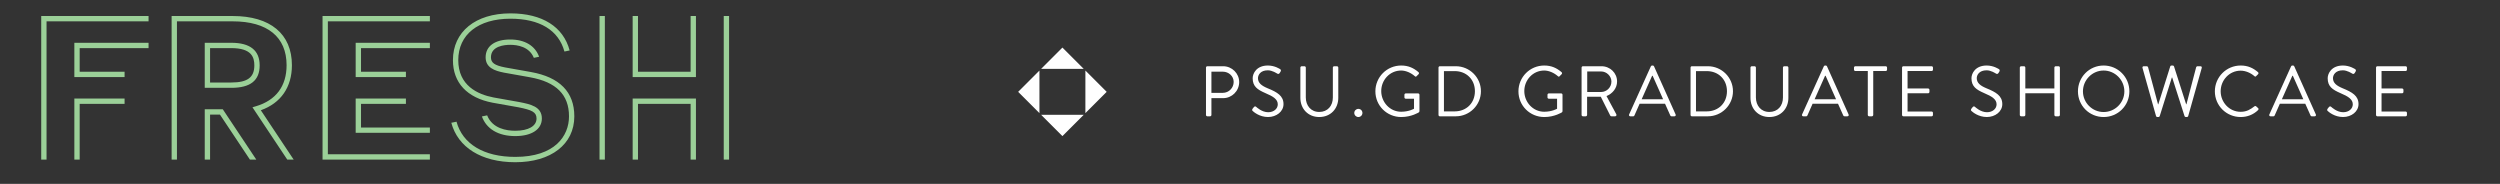 <?xml version="1.0" encoding="utf-8"?>
<!-- Generator: Adobe Illustrator 17.0.0, SVG Export Plug-In . SVG Version: 6.00 Build 0)  -->
<!DOCTYPE svg PUBLIC "-//W3C//DTD SVG 1.1//EN" "http://www.w3.org/Graphics/SVG/1.1/DTD/svg11.dtd">
<svg version="1.1" id="Layer_1" xmlns="http://www.w3.org/2000/svg" xmlns:xlink="http://www.w3.org/1999/xlink" x="0px" y="0px"
	 width="489.5px" height="36px" viewBox="0 0 489.5 36" enable-background="new 0 0 489.5 36" xml:space="preserve">
<rect x="0" y="0" width="489.5" height="36" fill="#333333" stroke="none"/>
<path fill="#9BD098" d="M45.552,4.178H34.646v27.07h-1.043V3.135h11.949c7.377,0,11.604,3.51,11.604,9.631
	c0,4.305-2.153,7.414-6.085,8.822l6.428,9.66h-1.252l-6.816-10.242l0.677-0.201c3.931-1.162,6.007-3.938,6.007-8.039
	C56.114,7.229,52.364,4.178,45.552,4.178 M50.842,12.809c0,2.953-1.813,4.389-5.548,4.389h-5.205v-8.82h5.205
	C48.975,8.377,50.842,9.867,50.842,12.809 M49.8,12.809c0-1.578-0.514-3.389-4.506-3.389h-4.162v6.734h4.162
	C48.452,16.154,49.8,15.154,49.8,12.809 M50.183,31.248l-6.558-9.85h-3.536v9.85h1.043v-8.807h1.936l5.863,8.807
	C48.931,31.248,50.183,31.248,50.183,31.248z M15.601,20.334h8.792v-1.043h-9.835v11.957h1.043V20.334z M9.114,4.178h19.973V3.135
	H8.071v28.113h1.043V4.178z M24.393,14.049h-8.792V9.42h13.486V8.377H14.558v6.715h9.835V14.049z M84.169,30.205H64.196V4.178
	h19.973V3.135H63.153v28.113h21.016V30.205z M84.169,24.965H70.685v-4.631h8.793v-1.043h-9.836v6.715h14.527V24.965z M79.478,14.049
	h-8.793V9.42h13.484V8.377H69.642v6.715h9.836V14.049z M118.431,3.135h-1.043v28.113h1.043V3.135z M136.265,19.291h-12.39v11.957
	h1.044V20.334h10.303v10.914h1.043V19.291z M142.753,3.135h-1.044v28.113h1.044V3.135z M136.265,3.135h-1.043v10.914h-10.303V3.135
	h-1.044v11.957h12.39V3.135z M103.948,14.1l-5.061-0.9c-2.063-0.404-2.758-0.904-2.758-1.98c0-2.205,2.639-2.443,3.773-2.443
	c1.408,0,3.73,0.355,4.625,2.549l1.033-0.213c-0.79-2.16-2.801-3.379-5.658-3.379c-3.016,0-4.816,1.303-4.816,3.486
	c0,2.021,1.73,2.637,3.609,3.006l5.07,0.902c5.145,0.918,7.646,3.42,7.646,7.652c0,3.84-2.764,7.94-10.521,7.94
	c-6.17,0-10.32-2.537-11.505-6.893l-1.02,0.211c1.293,4.818,5.896,7.725,12.524,7.725c7.024,0,11.563-3.527,11.563-8.983
	C112.456,18.025,109.592,15.105,103.948,14.1 M101.714,19.986l-5.064-0.9c-3.158-0.602-6.922-2.355-6.922-7.309
	c0-5.006,3.915-8.115,10.219-8.115c5.75,0,9.426,2.264,10.57,6.428l1.021-0.211c-1.25-4.645-5.359-7.26-11.592-7.26
	c-6.84,0-11.262,3.596-11.262,9.158c0,4.422,2.76,7.379,7.777,8.334l5.059,0.899c2.607,0.521,3.533,0.933,3.533,2.197
	c0,1.479-1.595,2.397-4.161,2.397c-1.684,0-4.481-0.416-5.509-3.016l-1.028,0.213c0.89,2.455,3.217,3.846,6.537,3.846
	c3.21,0,5.204-1.317,5.204-3.44C106.097,20.865,103.874,20.42,101.714,19.986"/>
<g>
	<g>
		<path fill="#FFFFFF" d="M236.132,13.235c0-0.14,0.112-0.266,0.266-0.266h3.096c1.723,0,3.138,1.401,3.138,3.096
			c0,1.737-1.415,3.151-3.124,3.151h-2.312v3.292c0,0.141-0.126,0.266-0.266,0.266h-0.532c-0.154,0-0.266-0.125-0.266-0.266V13.235z
			 M239.424,18.18c1.148,0,2.129-0.939,2.129-2.144c0-1.134-0.98-2.003-2.129-2.003h-2.228v4.146L239.424,18.18L239.424,18.18z"/>
		<path fill="#FFFFFF" d="M245.246,21.303c0.07-0.084,0.141-0.182,0.21-0.266c0.14-0.182,0.294-0.295,0.489-0.126
			c0.099,0.084,1.121,1.063,2.367,1.063c1.135,0,1.877-0.714,1.877-1.541c0-0.966-0.84-1.539-2.45-2.212
			c-1.541-0.672-2.466-1.303-2.466-2.9c0-0.952,0.756-2.493,2.983-2.493c1.372,0,2.396,0.714,2.396,0.714
			c0.084,0.042,0.252,0.21,0.084,0.476c-0.057,0.084-0.111,0.182-0.168,0.266c-0.127,0.196-0.267,0.252-0.49,0.126
			c-0.098-0.056-0.98-0.645-1.835-0.645c-1.485,0-1.933,0.953-1.933,1.541c0,0.938,0.713,1.484,1.891,1.975
			c1.891,0.77,3.109,1.484,3.109,3.109c0,1.457-1.388,2.521-3.025,2.521c-1.652,0-2.773-0.967-2.955-1.135
			C245.218,21.682,245.078,21.568,245.246,21.303z"/>
		<path fill="#FFFFFF" d="M254.611,13.235c0-0.14,0.127-0.266,0.267-0.266h0.532c0.154,0,0.266,0.126,0.266,0.266v5.841
			c0,1.597,0.995,2.844,2.635,2.844c1.652,0,2.66-1.219,2.66-2.816v-5.869c0-0.14,0.113-0.266,0.268-0.266h0.531
			c0.142,0,0.267,0.126,0.267,0.266v5.925c0,2.129-1.513,3.754-3.726,3.754c-2.199,0-3.699-1.625-3.699-3.754v-5.925H254.611z"/>
		<path fill="#FFFFFF" d="M265.966,21.316c0.448,0,0.798,0.352,0.798,0.799c0,0.435-0.35,0.799-0.798,0.799
			c-0.435,0-0.799-0.364-0.799-0.799C265.167,21.668,265.531,21.316,265.966,21.316z"/>
		<path fill="#FFFFFF" d="M274.354,12.829c1.416,0,2.438,0.49,3.392,1.303c0.11,0.112,0.126,0.28,0.014,0.392
			c-0.126,0.126-0.278,0.266-0.393,0.392c-0.125,0.14-0.209,0.126-0.363-0.014c-0.715-0.63-1.724-1.093-2.662-1.093
			c-2.213,0-3.896,1.849-3.896,4.02c0,2.157,1.683,4.048,3.896,4.048c1.541,0,2.521-0.588,2.521-0.588v-1.961h-1.61
			c-0.153,0-0.267-0.112-0.267-0.252v-0.52c0-0.153,0.113-0.267,0.267-0.267h2.424c0.142,0,0.253,0.127,0.253,0.267v3.209
			c0,0.069-0.057,0.182-0.111,0.225c0,0-1.43,0.924-3.461,0.924c-2.801,0-5.058-2.227-5.058-5.029
			C269.297,15.084,271.553,12.829,274.354,12.829z"/>
		<path fill="#FFFFFF" d="M281.66,13.235c0-0.14,0.111-0.266,0.252-0.266h3.138c2.703,0,4.917,2.199,4.917,4.889
			c0,2.717-2.214,4.916-4.917,4.916h-3.138c-0.141,0-0.252-0.125-0.252-0.266V13.235z M284.825,21.809
			c2.298,0,3.964-1.641,3.964-3.951c0-2.297-1.666-3.936-3.964-3.936h-2.101v7.887H284.825z"/>
		<path fill="#FFFFFF" d="M302.367,12.829c1.416,0,2.438,0.49,3.391,1.303c0.111,0.112,0.126,0.28,0.014,0.392
			c-0.125,0.126-0.278,0.266-0.393,0.392c-0.125,0.14-0.209,0.126-0.363-0.014c-0.715-0.63-1.723-1.093-2.662-1.093
			c-2.213,0-3.895,1.849-3.895,4.02c0,2.157,1.682,4.048,3.895,4.048c1.541,0,2.521-0.588,2.521-0.588v-1.961h-1.611
			c-0.152,0-0.266-0.112-0.266-0.252v-0.52c0-0.153,0.111-0.267,0.266-0.267h2.424c0.142,0,0.252,0.127,0.252,0.267v3.209
			c0,0.069-0.056,0.182-0.11,0.225c0,0-1.431,0.924-3.461,0.924c-2.802,0-5.058-2.227-5.058-5.029
			C297.311,15.084,299.566,12.829,302.367,12.829z"/>
		<path fill="#FFFFFF" d="M309.674,13.235c0-0.14,0.111-0.266,0.266-0.266h3.629c1.681,0,3.054,1.316,3.054,2.983
			c0,1.289-0.854,2.367-2.073,2.856l1.919,3.559c0.099,0.183,0,0.406-0.237,0.406h-0.715c-0.125,0-0.195-0.069-0.224-0.125
			l-1.862-3.713h-2.677v3.571c0,0.142-0.126,0.267-0.267,0.267h-0.547c-0.153,0-0.266-0.125-0.266-0.267V13.235z M313.498,18.012
			c1.078,0,2.018-0.897,2.018-2.045c0-1.064-0.938-1.975-2.018-1.975h-2.719v4.021L313.498,18.012L313.498,18.012z"/>
		<path fill="#FFFFFF" d="M318.982,22.41l4.258-9.428c0.043-0.084,0.113-0.154,0.238-0.154h0.141c0.126,0,0.195,0.07,0.238,0.154
			l4.229,9.428c0.084,0.182-0.028,0.363-0.237,0.363h-0.562c-0.126,0-0.21-0.084-0.238-0.154l-1.036-2.311h-4.974l-1.021,2.311
			c-0.028,0.07-0.112,0.154-0.238,0.154h-0.561C319.011,22.773,318.898,22.592,318.982,22.41z M325.637,19.439
			c-0.688-1.526-1.359-3.067-2.046-4.595h-0.112l-2.045,4.595H325.637z"/>
		<path fill="#FFFFFF" d="M331.01,13.235c0-0.14,0.111-0.266,0.252-0.266h3.139c2.703,0,4.916,2.199,4.916,4.889
			c0,2.717-2.213,4.916-4.916,4.916h-3.139c-0.141,0-0.252-0.125-0.252-0.266V13.235z M334.175,21.809
			c2.298,0,3.964-1.641,3.964-3.951c0-2.297-1.666-3.936-3.964-3.936h-2.101v7.887H334.175z"/>
		<path fill="#FFFFFF" d="M342.741,13.235c0-0.14,0.126-0.266,0.267-0.266h0.531c0.154,0,0.268,0.126,0.268,0.266v5.841
			c0,1.597,0.994,2.844,2.633,2.844c1.652,0,2.662-1.219,2.662-2.816v-5.869c0-0.14,0.111-0.266,0.267-0.266h0.53
			c0.142,0,0.268,0.126,0.268,0.266v5.925c0,2.129-1.514,3.754-3.727,3.754c-2.198,0-3.697-1.625-3.697-3.754L342.741,13.235
			L342.741,13.235z"/>
		<path fill="#FFFFFF" d="M352.848,22.41l4.26-9.428c0.041-0.084,0.111-0.154,0.238-0.154h0.139c0.127,0,0.197,0.07,0.238,0.154
			l4.23,9.428c0.084,0.182-0.027,0.363-0.238,0.363h-0.561c-0.125,0-0.211-0.084-0.238-0.154l-1.036-2.311h-4.973l-1.022,2.311
			c-0.027,0.07-0.111,0.154-0.238,0.154h-0.561C352.876,22.773,352.764,22.592,352.848,22.41z M359.502,19.439
			c-0.688-1.526-1.359-3.067-2.045-4.595h-0.111l-2.047,4.595H359.502z"/>
		<path fill="#FFFFFF" d="M365.716,13.907h-2.437c-0.154,0-0.268-0.126-0.268-0.266v-0.406c0-0.14,0.112-0.266,0.268-0.266h5.938
			c0.154,0,0.268,0.126,0.268,0.266v0.406c0,0.14-0.112,0.266-0.268,0.266h-2.438v8.601c0,0.141-0.127,0.266-0.268,0.266h-0.531
			c-0.141,0-0.267-0.125-0.267-0.266v-8.601H365.716z"/>
		<path fill="#FFFFFF" d="M372.421,13.235c0-0.14,0.112-0.266,0.267-0.266h5.52c0.154,0,0.268,0.126,0.268,0.266v0.406
			c0,0.14-0.113,0.266-0.268,0.266H373.5v3.418h4.02c0.142,0,0.267,0.126,0.267,0.266v0.406c0,0.154-0.125,0.266-0.267,0.266h-4.02
			v3.572h4.706c0.153,0,0.267,0.125,0.267,0.267v0.405c0,0.142-0.111,0.267-0.267,0.267h-5.519c-0.154,0-0.268-0.125-0.268-0.267
			L372.421,13.235L372.421,13.235z"/>
		<path fill="#FFFFFF" d="M385.986,21.303c0.07-0.084,0.141-0.182,0.209-0.266c0.141-0.182,0.295-0.295,0.492-0.126
			c0.098,0.084,1.119,1.063,2.367,1.063c1.133,0,1.877-0.714,1.877-1.541c0-0.966-0.842-1.539-2.451-2.212
			c-1.541-0.672-2.467-1.303-2.467-2.9c0-0.952,0.758-2.493,2.983-2.493c1.373,0,2.396,0.714,2.396,0.714
			c0.084,0.042,0.252,0.21,0.084,0.476c-0.056,0.084-0.111,0.182-0.168,0.266c-0.125,0.196-0.267,0.252-0.49,0.126
			c-0.098-0.056-0.98-0.645-1.834-0.645c-1.485,0-1.935,0.953-1.935,1.541c0,0.938,0.716,1.484,1.892,1.975
			c1.892,0.77,3.109,1.484,3.109,3.109c0,1.457-1.387,2.521-3.025,2.521c-1.652,0-2.773-0.967-2.955-1.135
			C385.959,21.682,385.818,21.568,385.986,21.303z"/>
		<path fill="#FFFFFF" d="M395.479,13.235c0-0.14,0.127-0.266,0.267-0.266h0.547c0.154,0,0.266,0.126,0.266,0.266v4.09h5.688v-4.09
			c0-0.14,0.112-0.266,0.266-0.266h0.547c0.142,0,0.267,0.126,0.267,0.266v9.273c0,0.141-0.125,0.266-0.267,0.266h-0.547
			c-0.152,0-0.266-0.125-0.266-0.266v-4.244h-5.688v4.244c0,0.141-0.11,0.266-0.266,0.266h-0.547c-0.14,0-0.267-0.125-0.267-0.266
			V13.235z"/>
		<path fill="#FFFFFF" d="M411.889,12.829c2.803,0,5.043,2.255,5.043,5.057s-2.24,5.029-5.043,5.029
			c-2.801,0-5.027-2.228-5.027-5.029C406.86,15.084,409.088,12.829,411.889,12.829z M411.889,21.934c2.229,0,4.062-1.82,4.062-4.048
			c0-2.227-1.835-4.076-4.062-4.076c-2.227,0-4.048,1.849-4.048,4.076S409.662,21.934,411.889,21.934z"/>
		<path fill="#FFFFFF" d="M419.502,13.305c-0.056-0.196,0.057-0.336,0.252-0.336h0.589c0.112,0,0.225,0.098,0.252,0.196l1.947,7.255
			h0.056l2.341-7.438c0.026-0.084,0.11-0.154,0.237-0.154h0.252c0.111,0,0.21,0.07,0.238,0.154l2.381,7.438h0.058l1.903-7.255
			c0.027-0.098,0.142-0.196,0.252-0.196h0.588c0.197,0,0.31,0.14,0.254,0.336l-2.647,9.413c-0.028,0.112-0.141,0.196-0.252,0.196
			h-0.226c-0.098,0-0.194-0.07-0.237-0.154l-2.423-7.578h-0.07l-2.382,7.578c-0.041,0.084-0.14,0.154-0.237,0.154h-0.224
			c-0.113,0-0.226-0.084-0.253-0.196L419.502,13.305z"/>
		<path fill="#FFFFFF" d="M438.727,12.829c1.415,0,2.438,0.49,3.392,1.303c0.11,0.112,0.125,0.28,0.014,0.392l-0.379,0.378
			c-0.111,0.14-0.224,0.126-0.363-0.014c-0.729-0.63-1.724-1.051-2.676-1.051c-2.213,0-3.908,1.863-3.908,4.034
			c0,2.156,1.695,4.021,3.908,4.021c1.219,0,1.934-0.49,2.676-1.052c0.141-0.112,0.252-0.099,0.336-0.042l0.421,0.379
			c0.111,0.084,0.084,0.279-0.015,0.377c-0.953,0.926-2.158,1.359-3.404,1.359c-2.801,0-5.057-2.227-5.057-5.029
			C433.67,15.084,435.926,12.829,438.727,12.829z"/>
		<path fill="#FFFFFF" d="M444.338,22.41l4.258-9.428c0.042-0.084,0.112-0.154,0.238-0.154h0.141c0.125,0,0.195,0.07,0.237,0.154
			l4.23,9.428c0.084,0.182-0.028,0.363-0.238,0.363h-0.561c-0.127,0-0.211-0.084-0.237-0.154l-1.037-2.311h-4.973l-1.022,2.311
			c-0.028,0.07-0.112,0.154-0.238,0.154h-0.56C444.365,22.773,444.254,22.592,444.338,22.41z M450.991,19.439
			c-0.688-1.526-1.358-3.067-2.046-4.595h-0.111l-2.045,4.595H450.991z"/>
		<path fill="#FFFFFF" d="M455.734,21.303c0.069-0.084,0.14-0.182,0.21-0.266c0.14-0.182,0.294-0.295,0.489-0.126
			c0.099,0.084,1.12,1.063,2.367,1.063c1.134,0,1.877-0.714,1.877-1.541c0-0.966-0.841-1.539-2.451-2.212
			c-1.541-0.672-2.466-1.303-2.466-2.9c0-0.952,0.757-2.493,2.984-2.493c1.372,0,2.395,0.714,2.395,0.714
			c0.084,0.042,0.252,0.21,0.084,0.476c-0.056,0.084-0.11,0.182-0.168,0.266c-0.126,0.196-0.266,0.252-0.489,0.126
			c-0.099-0.056-0.98-0.645-1.835-0.645c-1.485,0-1.934,0.953-1.934,1.541c0,0.938,0.714,1.484,1.892,1.975
			c1.891,0.77,3.108,1.484,3.108,3.109c0,1.457-1.387,2.521-3.024,2.521c-1.652,0-2.773-0.967-2.955-1.135
			C455.706,21.682,455.566,21.568,455.734,21.303z"/>
		<path fill="#FFFFFF" d="M465.227,13.235c0-0.14,0.111-0.266,0.267-0.266h5.52c0.154,0,0.267,0.126,0.267,0.266v0.406
			c0,0.14-0.111,0.266-0.267,0.266h-4.707v3.418h4.021c0.141,0,0.267,0.126,0.267,0.266v0.406c0,0.154-0.126,0.266-0.267,0.266
			h-4.021v3.572h4.707c0.154,0,0.267,0.125,0.267,0.267v0.405c0,0.142-0.111,0.267-0.267,0.267h-5.52
			c-0.154,0-0.267-0.125-0.267-0.267V13.235z"/>
	</g>
</g>
<g>
	<polygon fill="#FFFFFF" points="212.191,13.484 208.022,9.314 203.853,13.484 	"/>
	<polygon fill="#FFFFFF" points="212.519,22.152 216.688,17.982 212.521,13.813 	"/>
	<polygon fill="#FFFFFF" points="203.853,22.48 208.022,26.65 212.191,22.48 	"/>
	<polygon fill="#FFFFFF" points="203.523,13.814 199.355,17.982 203.524,22.15 	"/>
</g>
</svg>
